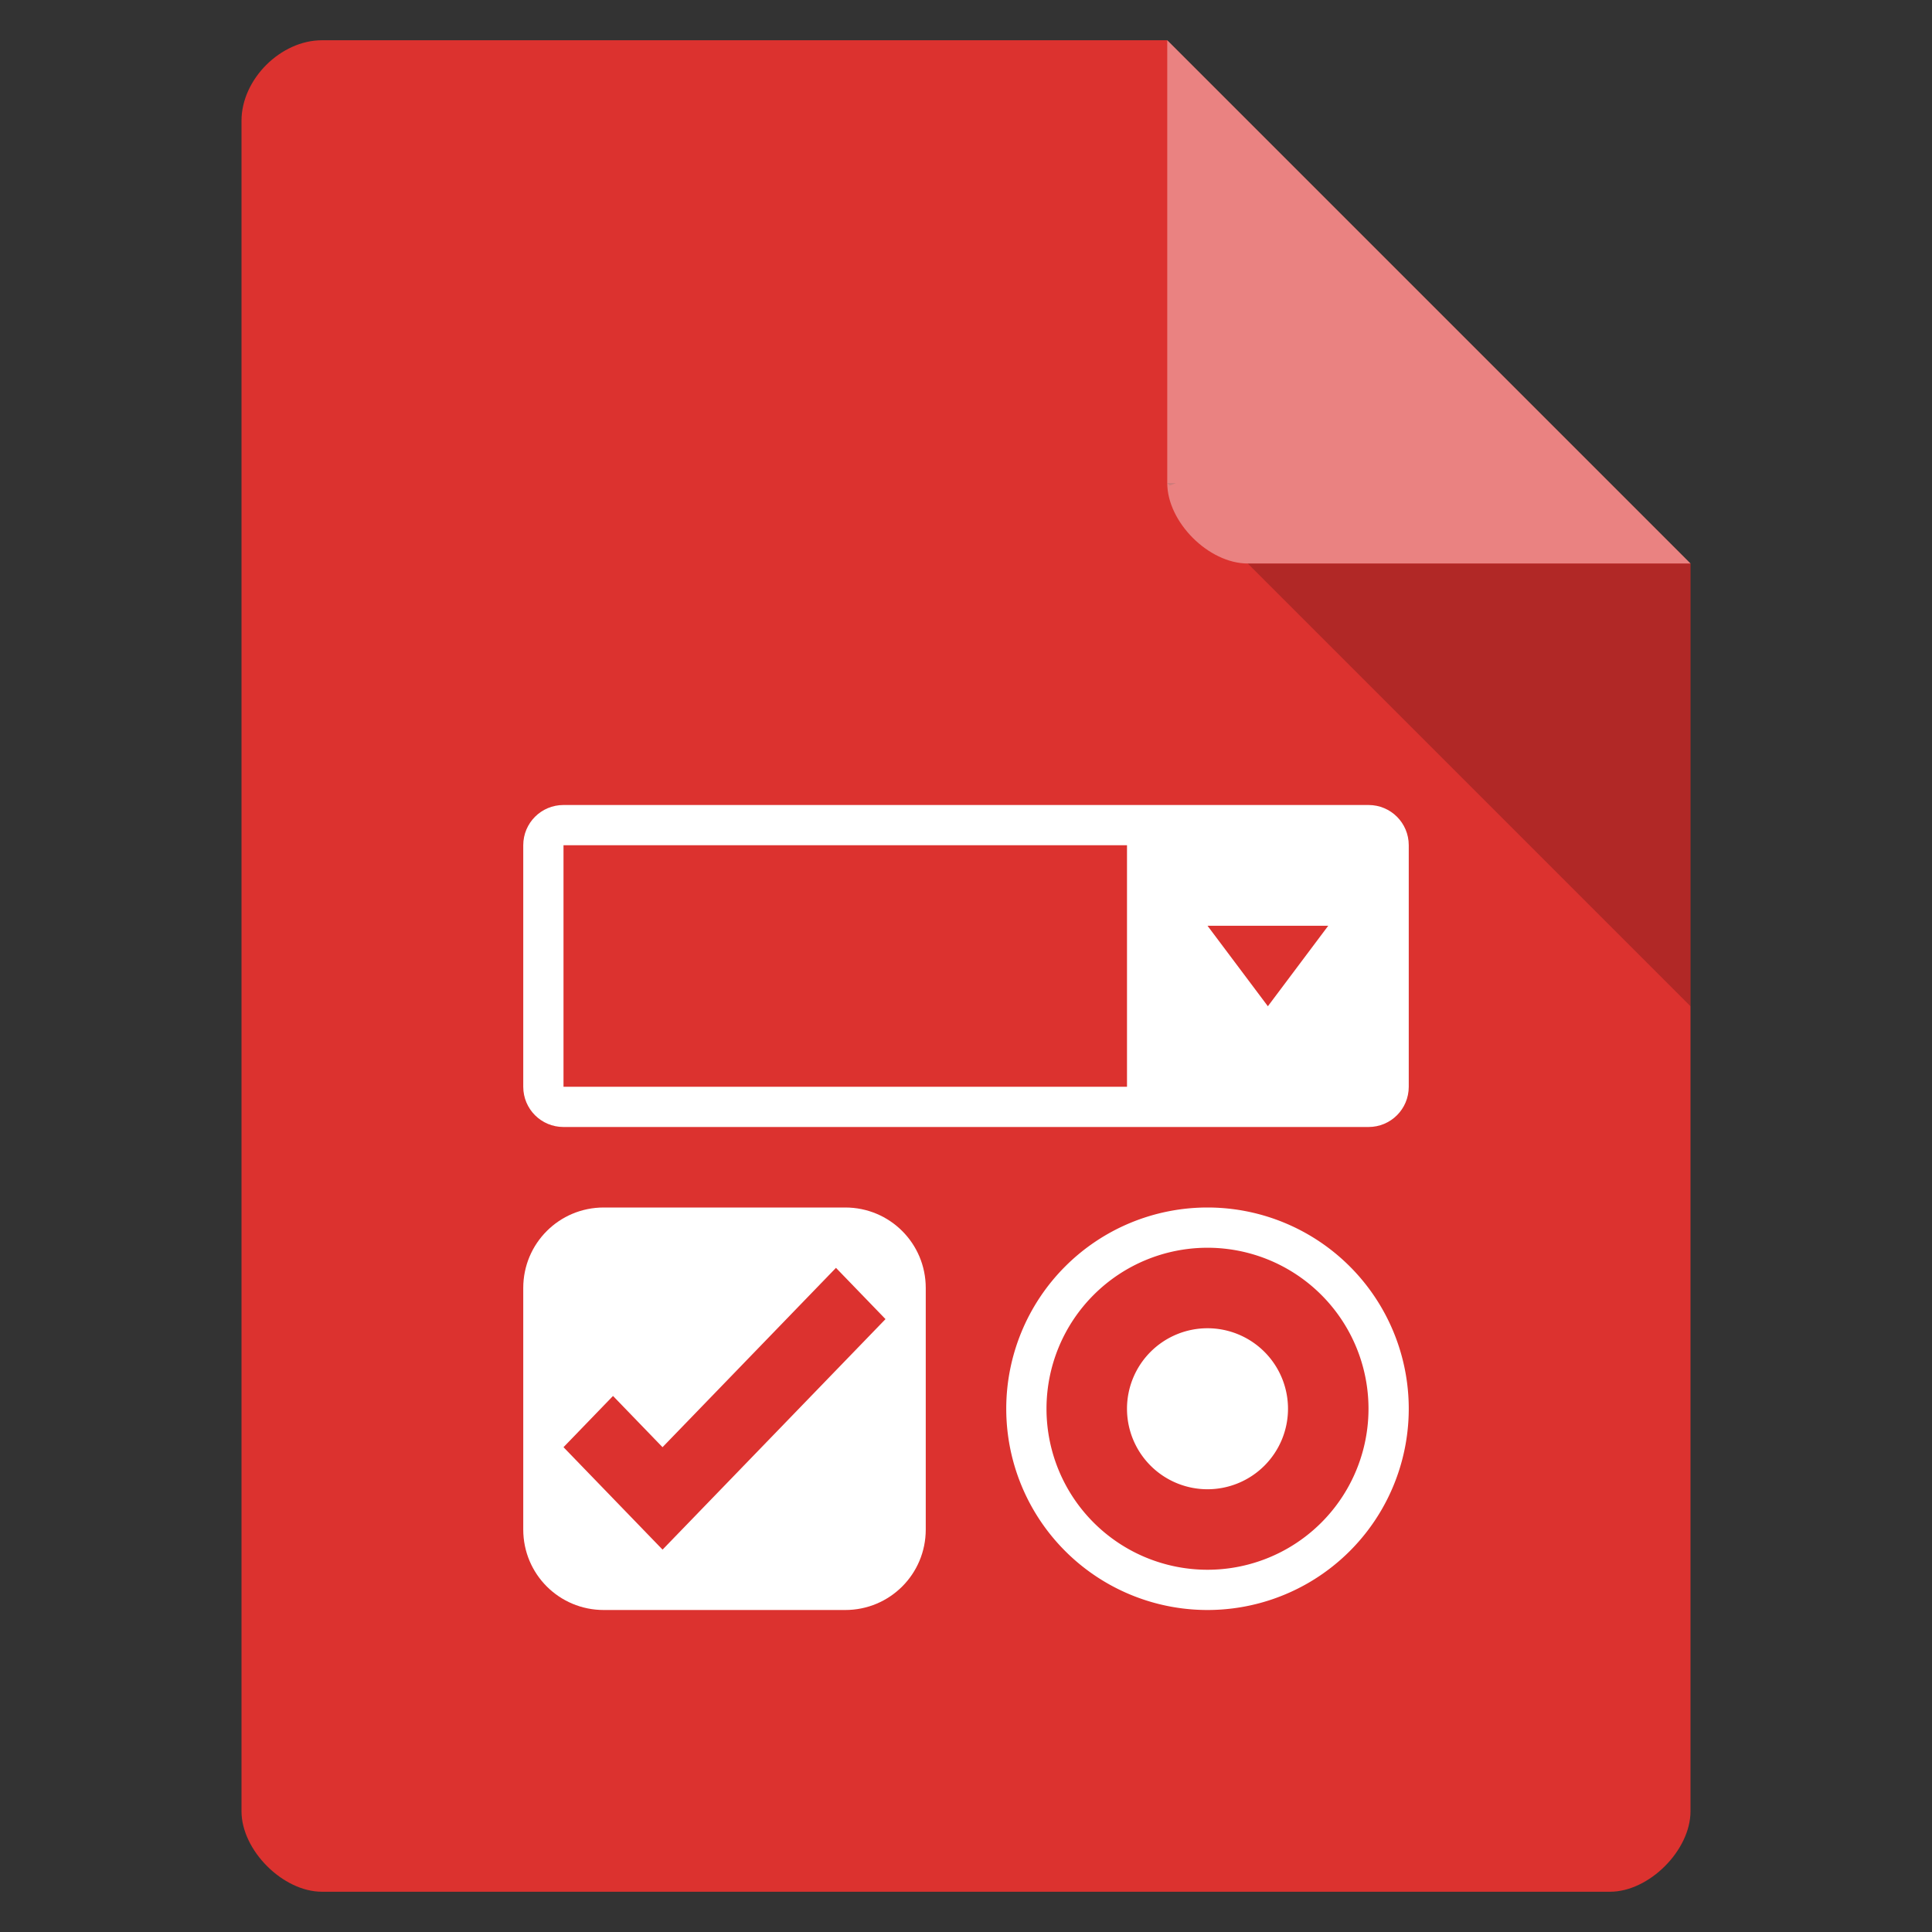 <svg xmlns="http://www.w3.org/2000/svg" viewBox="0 0 48 48">
 <rect x="0" y="0" width="48" height="48" fill="#333333" stroke="none"/>
 <path d="m 8 1 c -1.029 0 -2 0.971 -2 2 l 0 42 c 0 0.971 1.029 2 2 2 l 32 0 c 0.971 0 2 -1.029 2 -2 l 0 -31 -13 -13 z" style="fill:#dc322f"/>
 <path d="m 29 12 0.063 0.063 0.156 -0.063 -0.219 0 z m 2 2 11 11 0 -11 -11 0 z" style="fill-opacity:0.196"/>
 <path d="m 29 1 13 13 -11 0 c -0.971 0 -2 -1.029 -2 -2 l 0 -11 z" style="fill:#fff;fill-opacity:0.392"/>
 <path d="m 14 20 c -0.554 0 -1 0.446 -1 1 l 0 6 c 0 0.554 0.446 1 1 1 l 20 0 c 0.554 0 1 -0.446 1 -1 l 0 -6 c 0 -0.554 -0.446 -1 -1 -1 z m 0 1 14 0 0 6 -14 0 z m 16 2 3 0 -1.5 2 z" style="fill:#fff;opacity:1;fill-opacity:1;stroke:none"/>
 <path d="m 15 30 c -1.108 0 -2 0.892 -2 2 l 0 6 c 0 1.108 0.892 2 2 2 l 6 0 c 1.108 0 2 -0.892 2 -2 l 0 -6 c 0 -1.108 -0.892 -2 -2 -2 l -6 0 z m 5.77 1.5 l 1.23 1.273 l -5.539 5.727 l -2.461 -2.545 l 1.23 -1.273 l 1.23 1.273 l 4.309 -4.455 z" style="fill:#fff;opacity:1;fill-opacity:1;stroke:none"/>
 <path d="m 30 30 a 5 5 0 0 0 -5 5 5 5 0 0 0 5 5 5 5 0 0 0 5 -5 5 5 0 0 0 -5 -5 z m 0 1 a 4 4 0 0 1 4 4 4 4 0 0 1 -4 4 4 4 0 0 1 -4 -4 4 4 0 0 1 4 -4 z m 0 2 a 2 2 0 0 0 -2 2 2 2 0 0 0 2 2 2 2 0 0 0 2 -2 2 2 0 0 0 -2 -2 z" style="fill:#fff;opacity:1;fill-opacity:1;stroke:none"/>
</svg>
